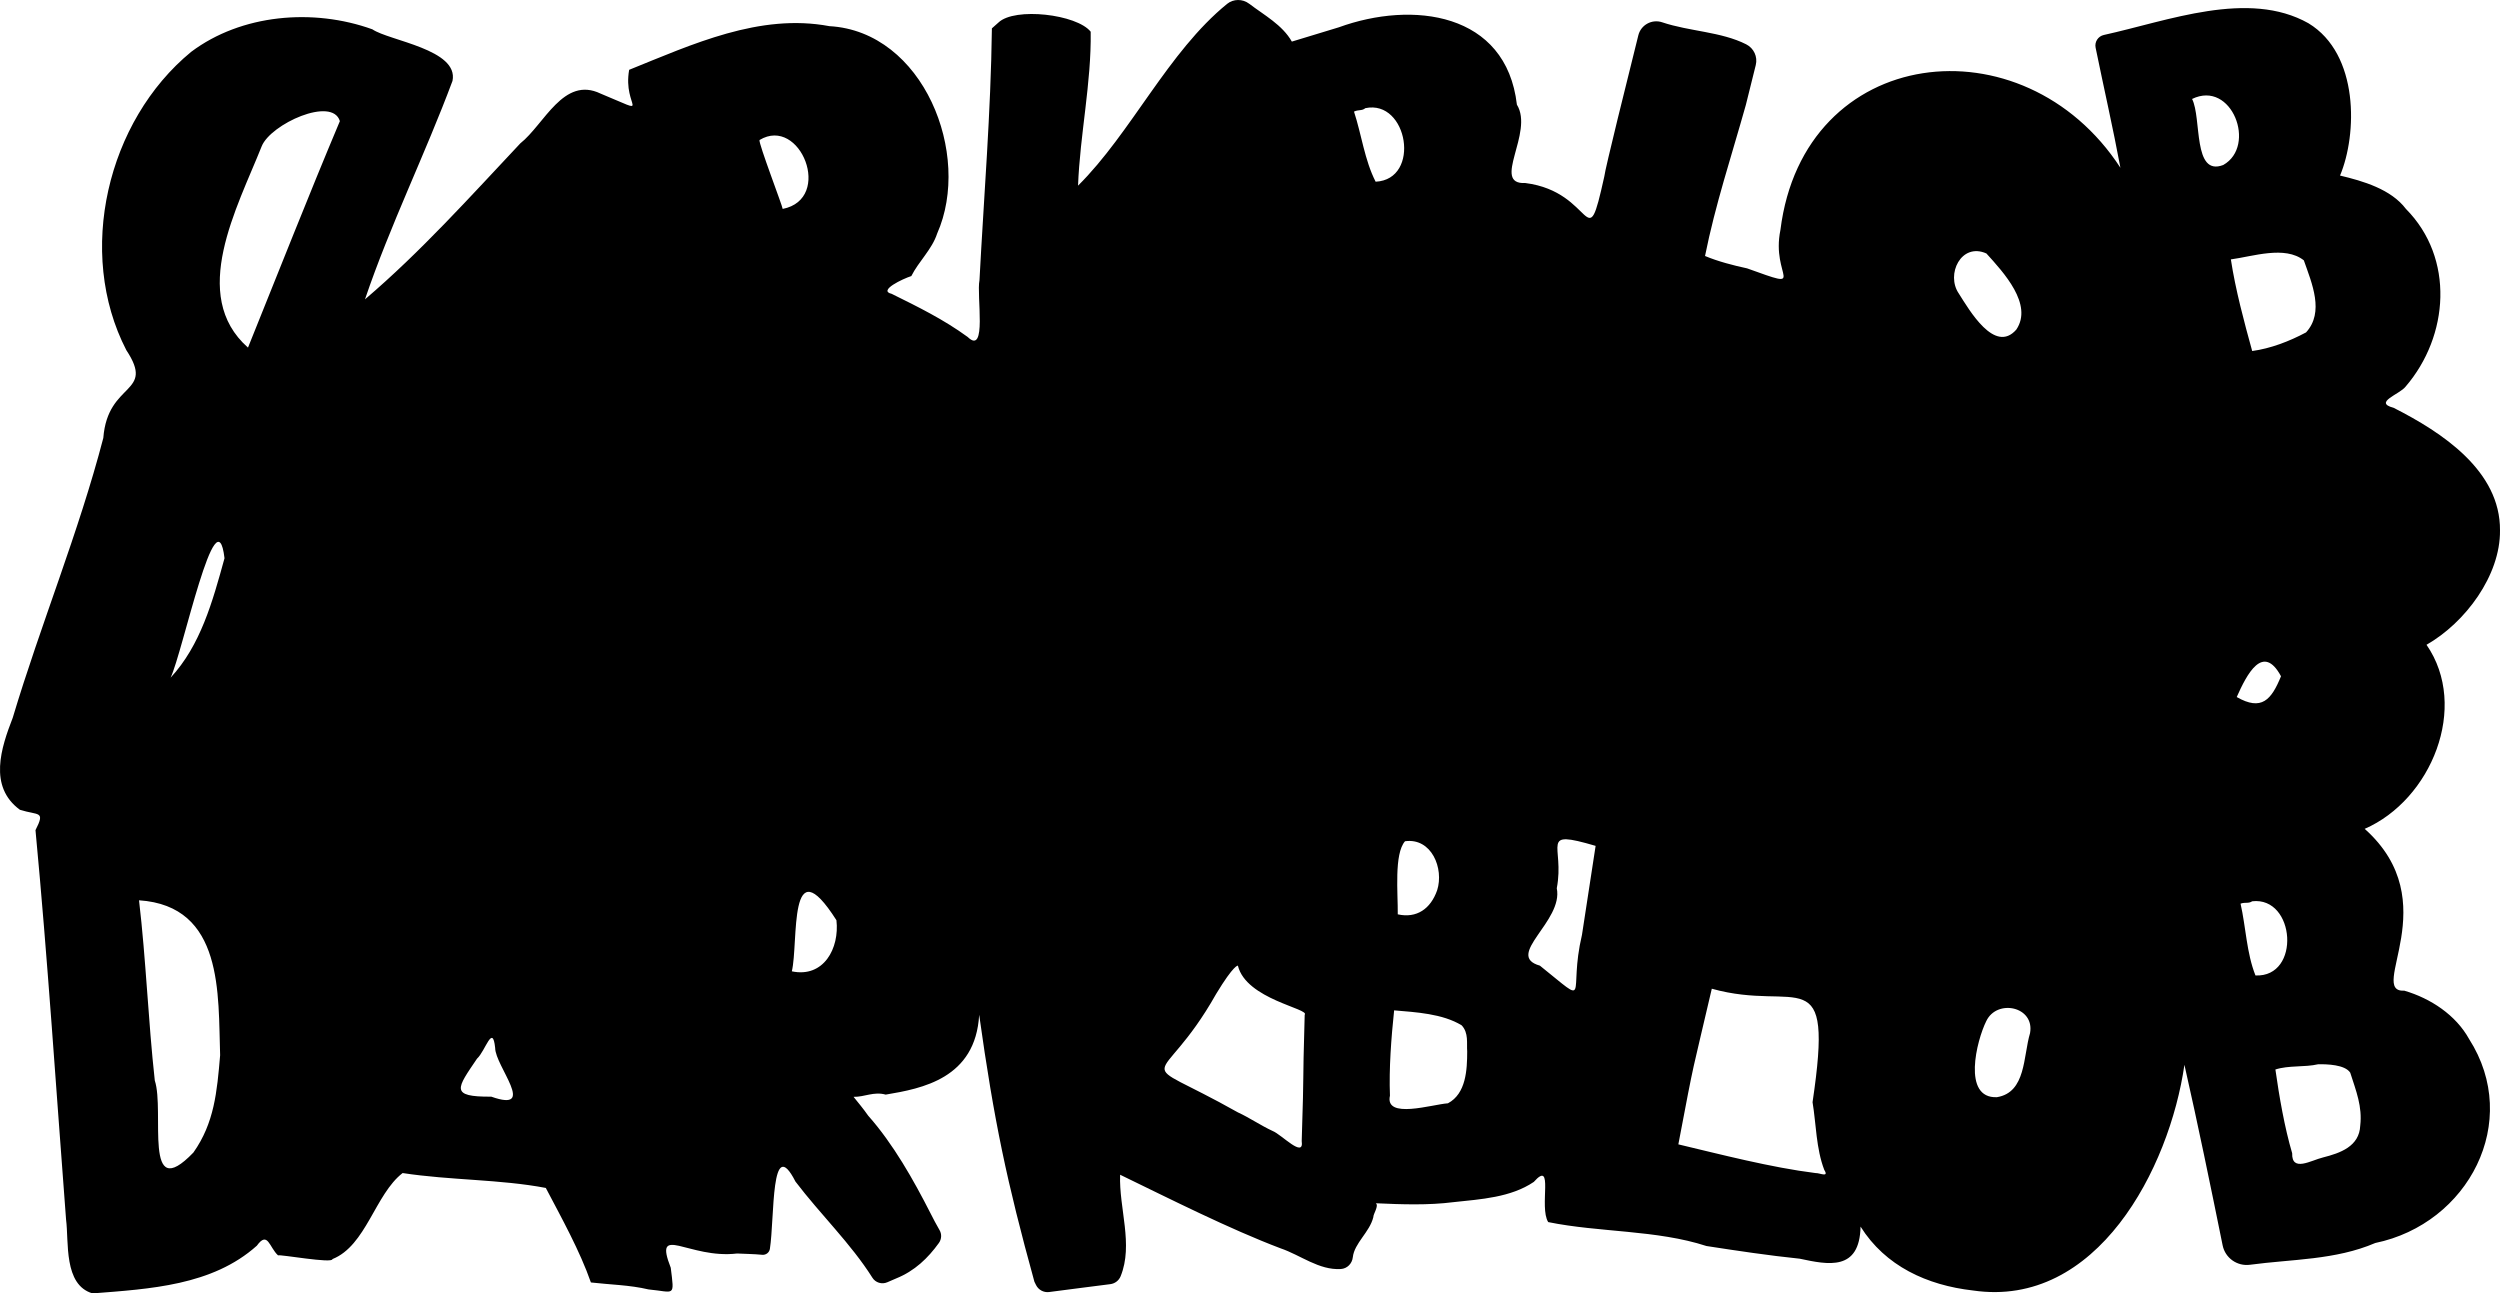 <svg width="1440" height="745" viewBox="0 0 1440 745" fill="none" xmlns="http://www.w3.org/2000/svg">
<g clip-path="url(#clip0_350_5567)">
<path d="M1440 305.548C1440.29 271.136 1406.58 249.017 1378.68 234.88C1366.85 231.768 1382.21 227.177 1385.62 222.692C1410.68 193.543 1413.89 148.643 1385.81 120.33C1377.23 108.948 1361.02 104.252 1347.86 101.121C1357.81 77.456 1358.98 31.154 1329.69 13.405C1295.03 -6.12 1248.85 12.003 1211.84 20.138C1208.5 20.868 1206.38 24.143 1207.07 27.466C1211.68 50.055 1217.17 74.027 1221.36 96.636C1165.43 10.707 1038.89 25.439 1025.53 132.421C1019.93 159.707 1042.29 167.534 1006.33 154.578C998.52 152.907 989.438 150.554 982.097 147.452C987.997 117.919 997.244 90.268 1005.6 60.476C1005.6 60.476 1009.09 46.434 1011.32 37.474C1012.51 32.7 1010.21 27.754 1005.8 25.526C991.363 18.227 973.141 18.121 957.492 12.867C957.492 12.867 957.463 12.867 957.414 12.839C951.524 10.87 945.189 14.308 943.69 20.301C937.674 44.379 924.423 97.731 924.065 101.716C913.32 150.141 918.862 110.514 878.578 105.424C858.722 106.403 883.724 76.361 873.732 60.284C867.591 6.999 813.602 0.276 771.132 15.739L744.109 23.96C738.634 14.337 728.16 8.709 719.513 2.14C715.741 -0.732 710.46 -0.732 706.785 2.255C672.817 29.886 651.567 76.553 620.955 106.941C622.058 77.562 628.683 47.645 628.238 18.265C620.288 8.229 584.502 4.003 575.12 12.973L571.328 16.335C570.739 64.414 566.696 113.482 564.181 161.397C562.392 170.089 568.698 205.078 557.362 194.081C543.435 183.929 528.665 176.707 513.596 169.244C505.453 167.4 520.164 160.523 524.922 159.015C529.139 150.602 536.829 143.658 539.798 134.534C560.003 88.924 531.877 18.073 477.733 15.067C437.575 7.508 398.761 25.555 362.394 40.211C358.487 62.281 376.999 66.767 345.904 53.897C324.567 43.64 313.551 71.597 299.701 82.585C270.762 113.376 242.327 145.07 210.225 172.433C224.733 129.617 244.928 88.751 260.636 46.607C264.408 28.446 224.182 23.509 214.491 16.892C180.319 4.579 139.01 8.171 110.12 29.857C61.683 69.667 43.742 145.425 72.748 201.658C89.703 227.331 62.041 219.474 59.507 252.263C45.27 306.931 23.43 359.668 7.336 413.442C0.663 430.643 -6.824 453.04 11.476 466.438C22.241 469.857 26.216 466.784 20.442 478.165C27.473 552.607 32.367 628.251 38.054 702.482C39.737 715.217 36.497 740.092 53.317 745C86.182 742.407 122.249 740.544 147.947 717.513C154.283 708.773 155.076 718.473 160.163 723.102C161.111 722.382 191.732 727.972 191.491 725.234C210.854 717.551 216.067 687.922 231.9 675.676C259.378 679.893 288.123 679.24 314.383 684.253C323.455 701.512 334.027 720.548 340.362 738.7C351.02 739.939 362.839 740.15 373.527 742.705C388.77 744.145 388.489 747.526 386.352 730.229C376.158 704.23 396.72 725.33 424.576 722.017C428.435 722.228 434.344 722.286 438.987 722.757C441.163 722.977 443.117 721.489 443.455 719.347C446.251 701.454 443.823 652.453 458.186 680.584C472.481 699.409 490.142 716.35 502.512 735.982C504.311 738.844 507.967 739.938 511.082 738.584C513.645 737.47 516.14 736.395 516.14 736.395C526.876 732.082 534.546 724.639 540.794 715.957C542.371 713.757 542.545 710.847 541.162 708.523C539.256 705.325 537.602 701.992 535.997 698.9C526.218 679.701 514.564 658.955 500.085 642.638C497.26 638.594 494.485 635.31 491.651 631.785C498.083 631.9 503.199 628.587 510.173 630.498C531 627 561.959 621.246 564 584.5C572.579 645.727 579.927 680.613 595.818 738.277C595.818 738.277 596.224 739.103 596.746 740.159C598.12 742.954 601.128 744.597 604.233 744.222C616.013 742.781 627.59 741.091 639.487 739.679C642.176 739.362 644.468 737.614 645.484 735.117C652.931 716.763 644.468 696.028 645.193 676.646C673.677 690.457 708.168 707.899 737.677 719.059C749.061 722.929 759.739 731.717 772.293 730.959C775.978 730.738 778.821 727.837 779.218 724.188C780.108 716.005 788.909 709.772 791.037 701.07C790.931 699.284 794.384 694.51 792.488 693.079C807.228 693.742 822.674 694.309 837.318 692.426C852.851 690.755 870.164 689.785 883.463 680.786C895.34 667.455 886.325 695.173 891.761 703.923C921.241 709.935 954.261 708.36 982.919 717.705C1000.18 720.375 1018.84 723.189 1036.64 725.014C1053.05 728.529 1071.16 732.284 1071.68 706.525C1085.97 729.297 1109.99 740.303 1136.42 743.319C1207.77 753.788 1249.63 673.083 1258.23 613.326C1266.05 647.843 1273.2 682.601 1280.24 717.34C1281.71 724.591 1288.59 729.489 1295.97 728.5C1320.27 725.234 1345.16 725.839 1368.16 715.966C1421.78 704.883 1452.67 646.105 1422.2 598.477C1414.55 584.657 1400.1 575.081 1384.91 570.635C1363.18 571.768 1409.35 519.588 1362.06 477.416C1400.36 460.752 1422.4 407.151 1397.67 371.394C1420 358.659 1440.25 331.498 1440 305.538V305.548ZM126.795 607.813C124.986 629 123.448 646.777 111.407 663.854C82.149 694.299 95.022 640.093 89.161 622.382C85.36 587.884 84.122 553.001 80.079 518.57C128.981 521.797 125.595 572.671 126.795 607.813ZM129.319 321.539C122.394 346.721 115.517 371.692 98.262 390.353C105.188 375.976 124.706 282.584 129.319 321.539ZM195.766 69.763C177.418 113.357 160.714 155.952 142.841 200.218C108.766 170.137 136.651 119.609 150.723 84.285C155.859 71.444 191.394 55.309 195.766 69.763ZM282.988 631.679C258.74 631.852 263.286 626.81 274.737 609.82C279.689 605.287 283.732 589.411 285.212 603.606C285.231 614.104 309.682 641.13 282.988 631.679ZM450.825 120.339C450.758 118.754 436.791 82.364 437.478 80.654C460.962 66.45 480.151 114.548 450.825 120.339ZM481.785 530.047C483.633 546.211 474.444 563.355 456.097 559.484C460.081 542.907 453.785 486.089 481.785 530.047ZM751.5 584.5C750.127 632.31 751.314 609.609 749.786 657.256C751.266 667.59 738.18 653.443 733.015 651.435C726.312 648.343 719.426 643.637 713.023 640.727C650.039 605.239 667.596 630.836 700.5 572.5C710.849 555.404 713.023 556.219 713.023 556.219C717.774 575.658 754.643 581.023 751.5 584.5ZM792.362 104.665C785.998 92.237 784.228 77.389 779.905 64.289C782.468 63.031 784.451 63.981 786.433 62.301C810.971 57.133 818.67 103.359 792.362 104.665ZM827.781 512.836C824.048 523.507 815.971 529.087 805.11 526.657C805.255 514.565 802.905 491.87 809.288 484.561C824.618 482.429 831.814 500.274 827.791 512.836H827.781ZM845.104 605.661C845.084 616.168 844.494 629.922 834.01 635.502C825.053 636.097 797.469 644.904 800.612 631.094C800.003 615.554 801.357 597.642 803.021 581.968C815.498 583.043 830.886 583.831 841.931 590.602C846.042 595.02 844.726 600.917 845.104 605.661ZM911.221 538.451C902.952 573.545 917.092 580.306 886.983 556.219C866.353 550.36 900.63 530.671 896.703 511.636C901.472 486.818 885.89 477.473 919.075 487.222L911.221 538.451ZM1045.82 675.696C1020.14 672.507 990.58 664.814 966.729 659.148C976.846 605.873 973.813 621.958 986 569.5C1036 583.5 1056.5 551 1044.03 634.868C1046.1 647.267 1046.04 661.606 1050.8 673.909C1053.7 678.5 1047.96 675.513 1045.82 675.696ZM1128.29 169.1C1120.68 158.074 1129.63 139.519 1144.16 145.992C1154.08 156.922 1171.18 175.362 1161.39 189.855C1148.98 204.069 1134.31 178.579 1128.29 169.1ZM1169.31 595.068C1165.31 608.399 1167.08 629.23 1150.24 631.977C1130.04 632.841 1138.57 599.227 1144.08 588.182C1150.23 575.178 1172.08 579.73 1169.31 595.068ZM1280.58 95.041C1262.91 101.822 1268.27 68.044 1262.64 56.999C1285.51 45.829 1300.08 84.083 1280.58 95.041ZM1284.98 149.411C1297.63 147.721 1316.1 141.324 1327.01 149.959C1331.68 163.261 1338.93 179.809 1328.28 191.468C1318.54 196.655 1307.87 200.736 1297.26 202.187C1292.63 185.408 1287.64 166.891 1284.98 149.411ZM1288.35 401.494C1294.22 388.298 1303.48 370.3 1313.86 389.518C1308.3 403.136 1302.72 409.696 1288.35 401.494ZM1299.15 561.866C1293.99 548.91 1293.63 533.946 1290.56 520.51C1293.23 519.502 1295.11 520.616 1297.25 519.137C1322.16 516.275 1325.47 563.019 1299.15 561.866ZM1359.5 648.324C1358.99 660.377 1347.93 664.18 1338.06 666.687C1331.2 668.339 1319.97 675.35 1320.29 664.276C1315.89 649.351 1312.84 631.651 1310.63 616.034C1318.33 613.527 1327.45 614.843 1335.29 613.009C1340.28 612.951 1350.68 613.172 1353.74 617.868C1357.15 628.52 1360.76 637.394 1359.5 648.324Z" fill="black"/>
</g>
<defs>
<clipPath id="clip0_350_5567">
<rect width="1440" height="745" fill="white"/>
</clipPath>
</defs>
</svg>
